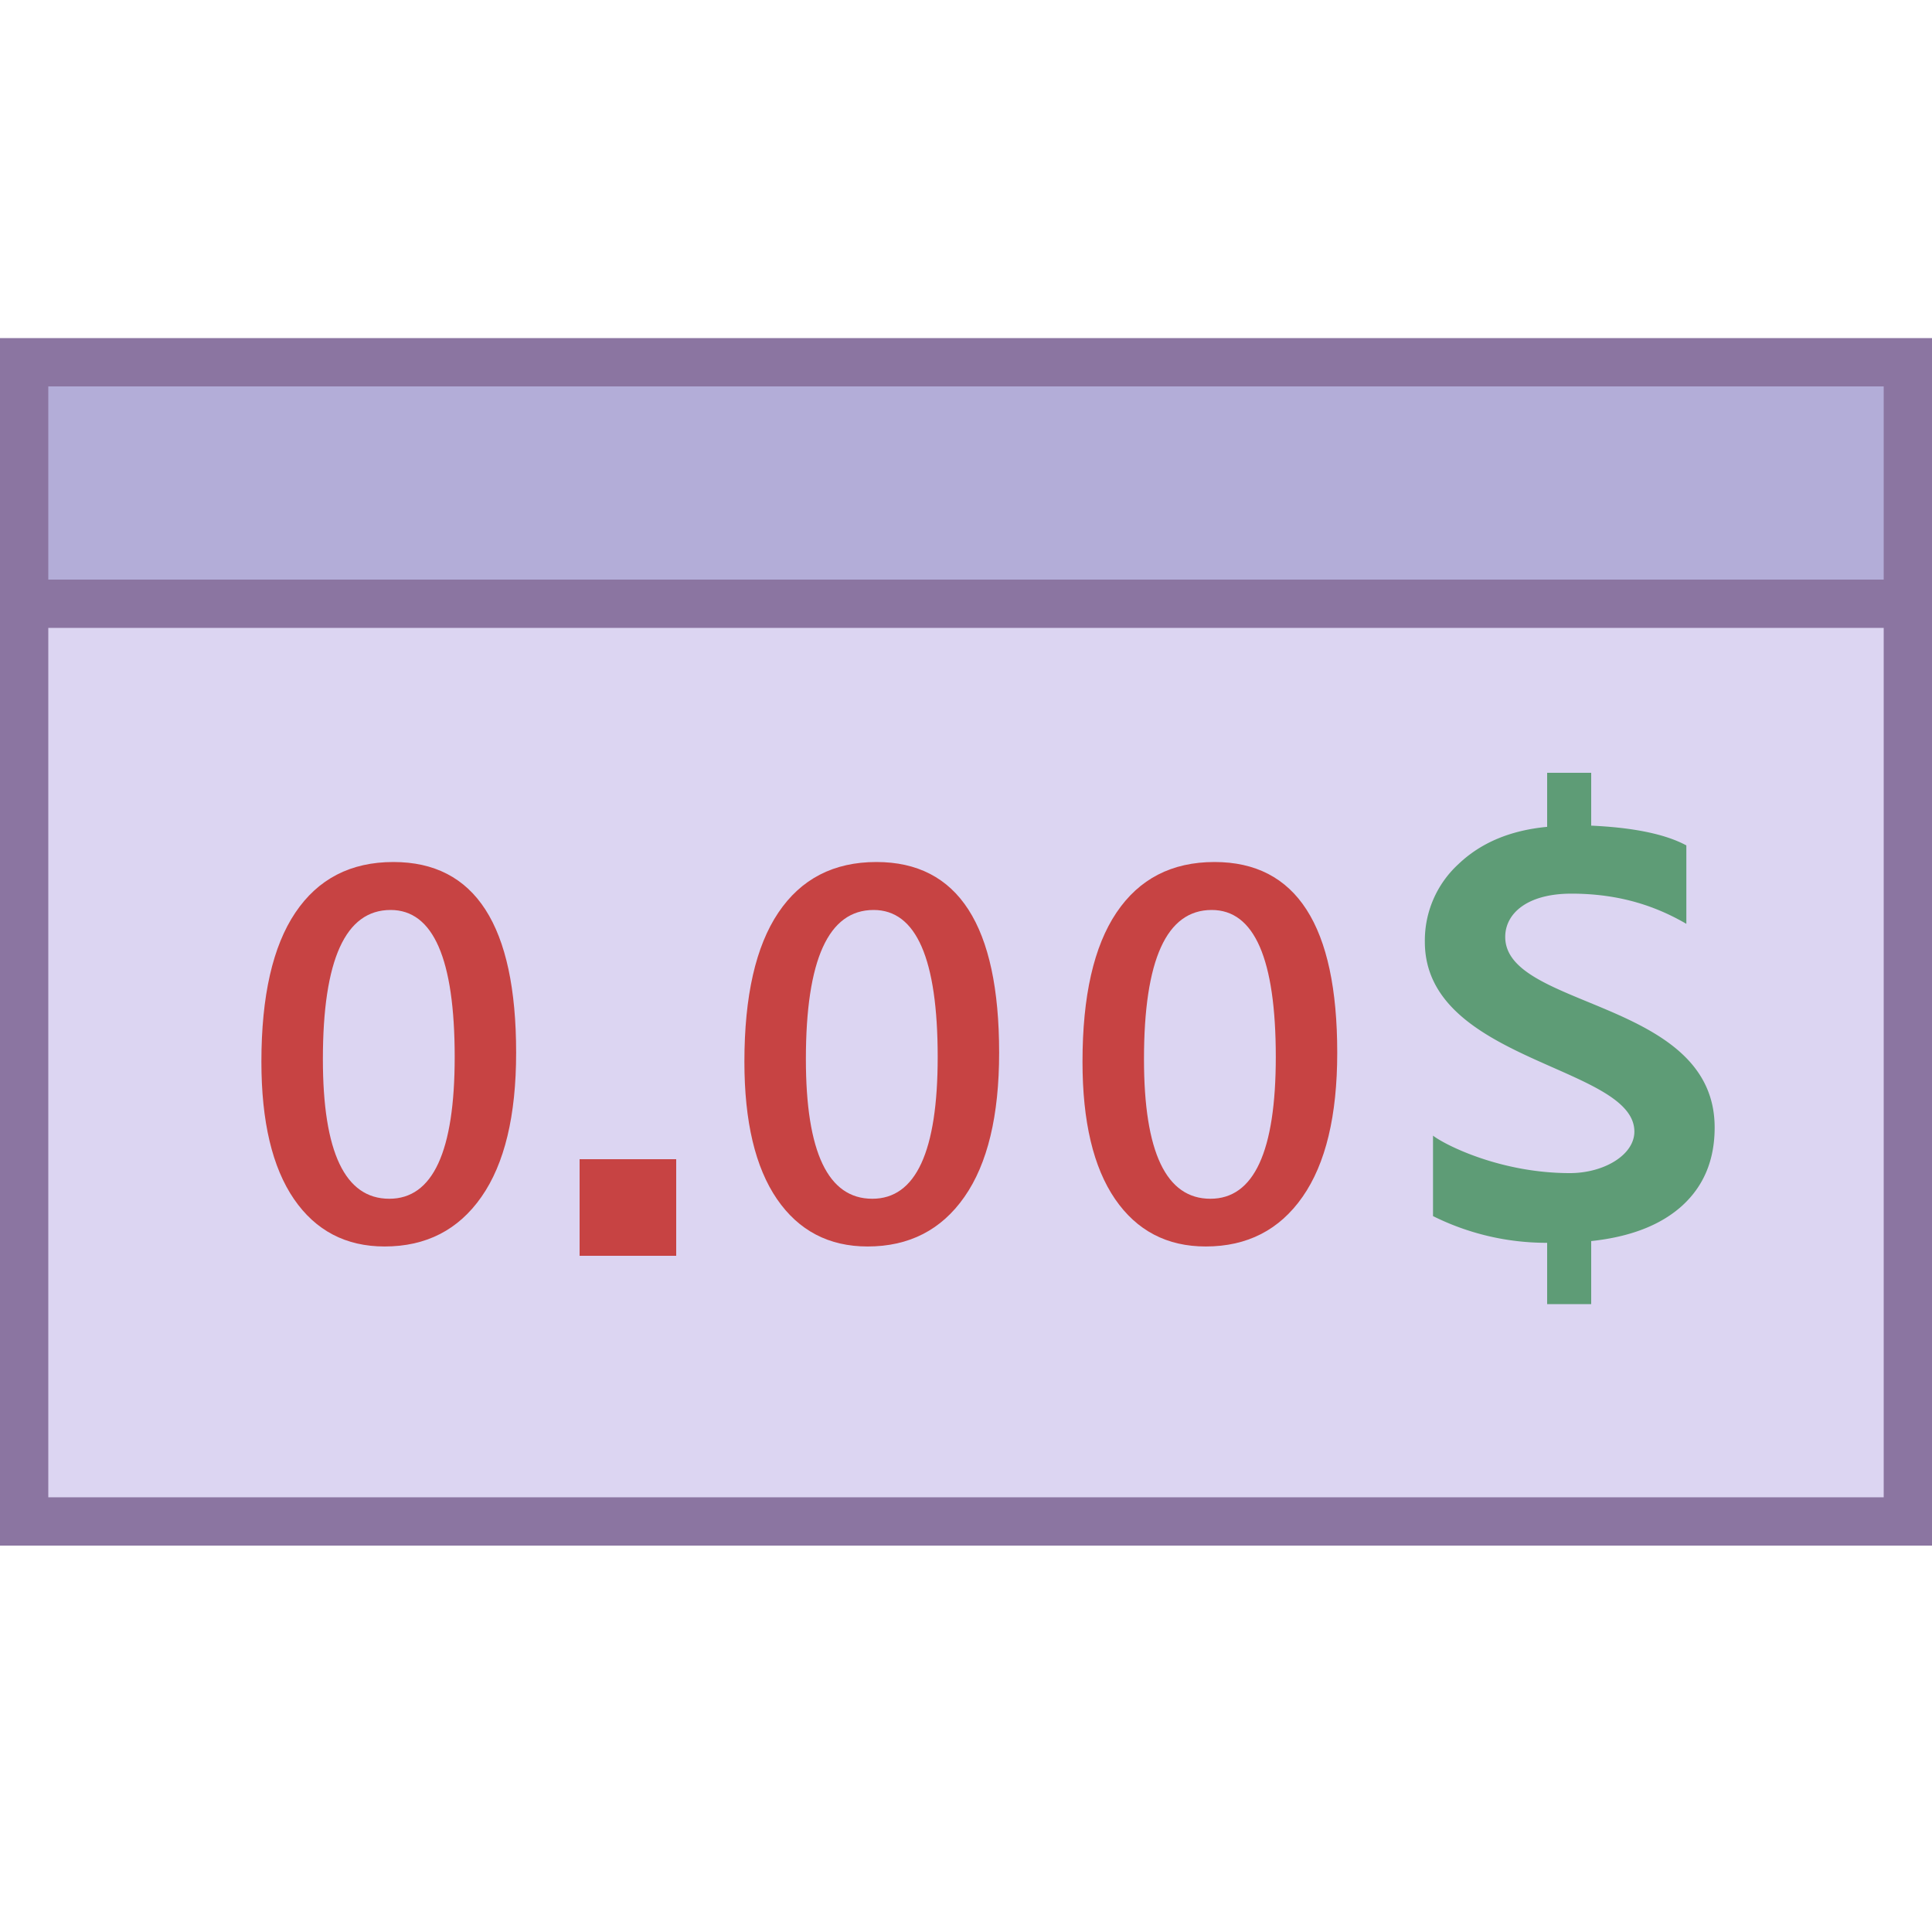 <svg viewBox="0 0 40 40" xmlns="http://www.w3.org/2000/svg"><path fill="#dcd5f2" d="M.5 7.5h39v24H.5z"></path><path d="M31.164 19.398c0-.481.449-.896 1.37-.896 1.044 0 1.795.285 2.38.625v-1.624c-.434-.233-1.09-.369-1.97-.409V16h-.912v1.119c-.763.072-1.375.33-1.838.773A2.145 2.145 0 0029.5 19.5c0 2.487 4.338 2.564 4.338 3.928 0 .485-.631.86-1.336.86-1.442 0-2.592-.588-2.833-.776v1.666a5.262 5.262 0 002.363.553V27h.912v-1.305c.821-.088 1.452-.336 1.894-.742.441-.407.662-.943.662-1.609.001-2.656-4.336-2.453-4.336-3.946z" fill="#5e9c76"></path><path fill="#b3add8" d="M.5 7.5h39v5H.5z"></path><path fill="#8b75a1" d="M.5 12h39v1H.5z"></path><path d="M40 32H0V7h40v25zM1 31h38V8H1v23z" fill="#8b75a1"></path><path fill="#c74343" d="M12 24h2v2h-2zM24.963 25.807c-.802 0-1.428-.328-1.877-.982-.449-.656-.674-1.603-.674-2.842 0-1.36.234-2.391.703-3.088.47-.699 1.146-1.048 2.03-1.048 1.694 0 2.541 1.315 2.541 3.948 0 1.303-.239 2.298-.717 2.983-.478.686-1.147 1.029-2.006 1.029zm.124-6.967c-.935 0-1.402 1.03-1.402 3.089 0 1.927.459 2.89 1.375 2.89.902 0 1.354-.979 1.354-2.938-.001-2.027-.443-3.041-1.327-3.041zM17.963 25.807c-.802 0-1.428-.328-1.877-.982-.449-.656-.674-1.603-.674-2.842 0-1.36.234-2.391.703-3.088.47-.699 1.146-1.048 2.03-1.048 1.694 0 2.541 1.315 2.541 3.948 0 1.303-.239 2.298-.717 2.983-.478.686-1.147 1.029-2.006 1.029zm.124-6.967c-.935 0-1.402 1.03-1.402 3.089 0 1.927.459 2.89 1.375 2.89.902 0 1.354-.979 1.354-2.938-.001-2.027-.443-3.041-1.327-3.041zM7.963 25.807c-.802 0-1.428-.328-1.877-.982-.449-.656-.674-1.603-.674-2.842 0-1.36.234-2.391.703-3.088.47-.699 1.146-1.048 2.03-1.048 1.694 0 2.541 1.315 2.541 3.948 0 1.303-.239 2.298-.717 2.983-.478.686-1.147 1.029-2.006 1.029zm.124-6.967c-.935 0-1.402 1.03-1.402 3.089 0 1.927.459 2.89 1.375 2.89.902 0 1.354-.979 1.354-2.938-.001-2.027-.443-3.041-1.327-3.041z"></path></svg>